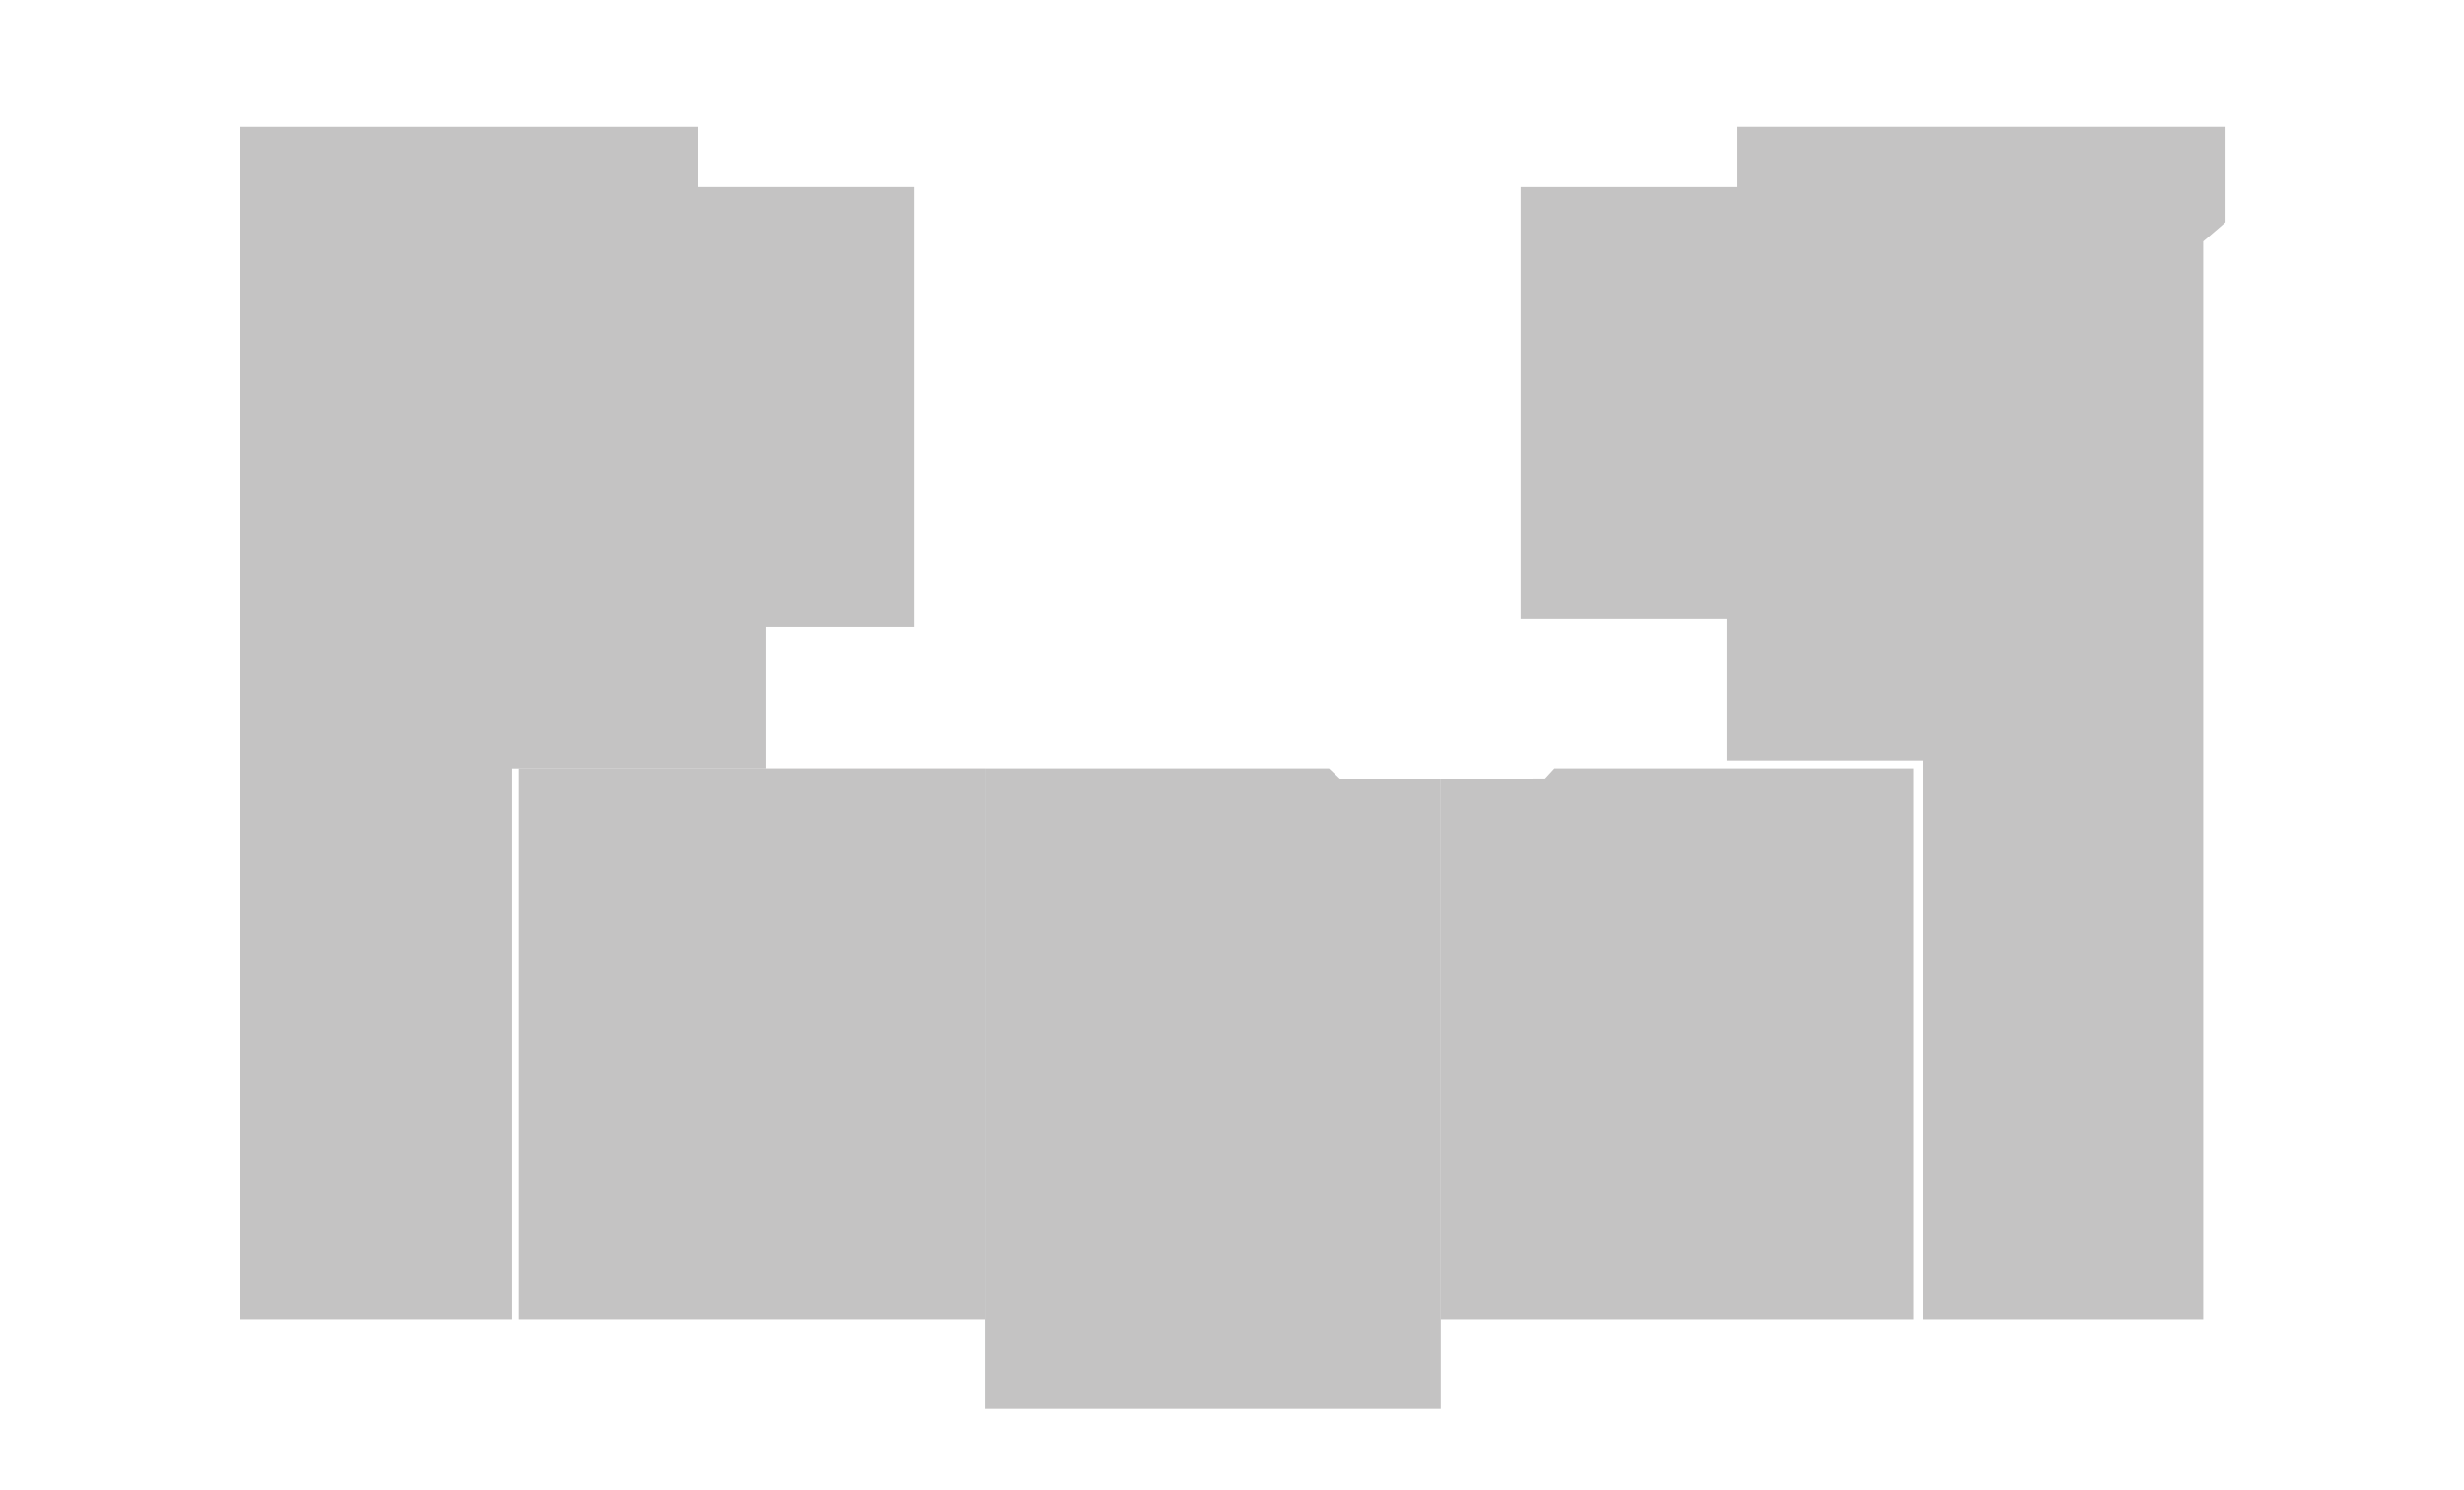 <svg xmlns="http://www.w3.org/2000/svg" viewBox="0 0 372 225"><title>home-1</title><g><polygon class="section" id="section-5" points="262.19 19.16 262.19 28.25 229.58 28.25 229.58 93.43 260.69 93.43 260.69 114.82 290.31 114.82 290.31 199.16 332.63 199.16 332.63 114.82 332.63 110.43 332.63 36.46 336 33.56 336 19.16 262.19 19.16" fill="#c4c3c3"/><polygon class="section" id="section-1" points="105.35 19.16 105.35 28.25 137.96 28.25 137.96 94.63 115.61 94.63 115.61 116.02 77.22 116.02 77.22 199.16 36.23 199.16 36.23 114.82 36.23 110.43 36.23 19.16 105.35 19.16" fill="#c4c3c3"/><polygon class="section" id="section-4" points="288.9 199.16 217.52 199.16 217.52 117.6 233.27 117.54 234.68 116 288.9 116 288.9 199.16" fill="#c4c3c3"/><rect class="section" id="section-2" x="78.37" y="116" width="70.29" height="83.16" fill="#c4c3c3"/><polygon class="section" id="section-3" points="217.52 212.73 148.66 212.73 148.66 116 200.64 116 202.33 117.6 217.52 117.6 217.52 212.73" fill="#c4c3c3"/></g></svg>